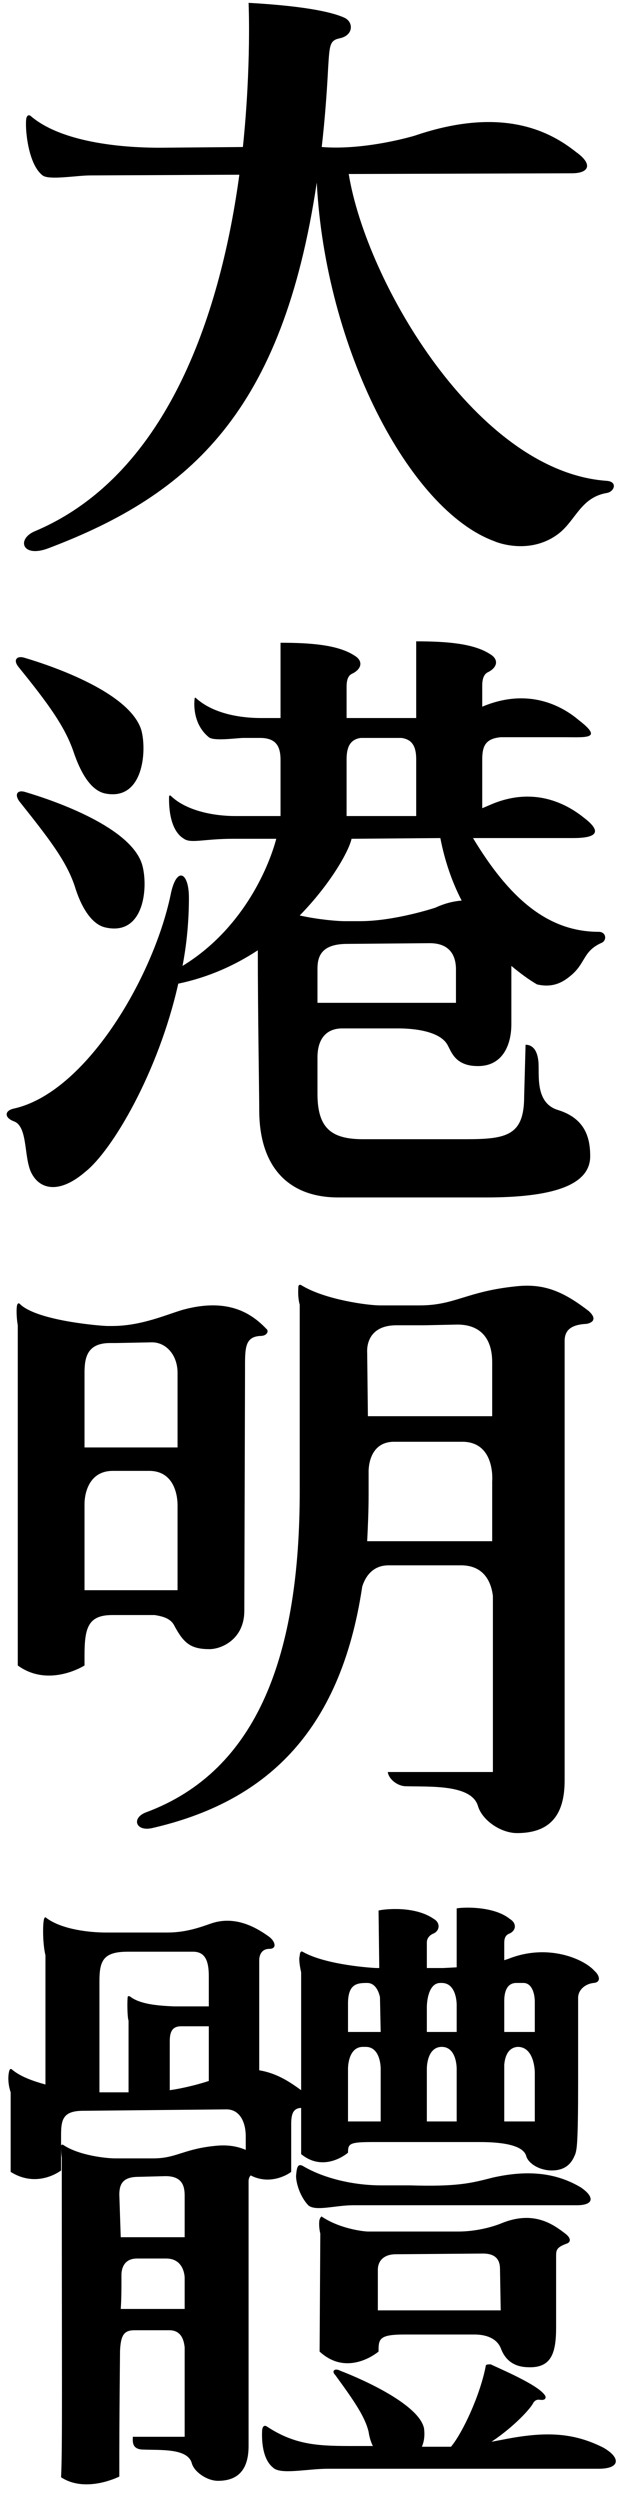 <svg width="88" height="352" viewBox="0 0 88 352" fill="none" xmlns="http://www.w3.org/2000/svg">
<path d="M81.1 21.4C83.5 23.1 83 24.4 80.5 24.4L49.1 24.5C51.6 39.8 67.2 66.4 85.4 67.7C87 67.8 86.5 69.2 85.5 69.4C81.8 70 81.1 73.2 78.7 75.1C74.7 78.2 70 76.4 69.6 76.2C57.6 71.8 45.8 49 44.6 25.7C39.8 57.9 26.9 69.6 6.8 77.2C3.1 78.6 2.3 75.9 4.9 74.8C24.1 66.7 31.2 43 33.7 24.6L12.7 24.7C10.8 24.7 6.9 25.4 6 24.7C3.9 23.1 3.5 17.9 3.7 16.7C3.8 16.2 4.1 16.1 4.4 16.4C9.4 20.6 19.5 20.8 22.5 20.8L34.2 20.7C35.4 9.1 35 0.4 35 0.4C43.9 0.9 47.2 1.9 48.5 2.5C49.8 3.1 49.8 5 47.8 5.4C46.4 5.7 46.4 6.4 46.2 9.6C46 13.5 45.7 17.2 45.3 20.7C51.5 21.2 58.4 19.1 58.4 19.1C71 14.8 77.7 18.7 81.1 21.4ZM47.6 168.6C40.8 168.6 36.5 164.5 36.5 156.3C36.5 153.9 36.3 142.7 36.3 133.8C33.1 135.9 29.4 137.6 25.1 138.5C22.3 151 15.8 162 12 165C8.4 168.1 5.7 167.5 4.5 165.3C3.3 163.2 4 158.7 2 157.9C0.6 157.4 0.6 156.4 1.9 156.1C12 153.9 21.5 137.8 24 126.1C24.8 121.9 26.6 122.7 26.6 126.4C26.6 129.6 26.3 132.9 25.7 136C33.9 131 37.7 122.6 38.9 118.1H32.9C28.7 118.1 26.9 118.8 25.9 118.1C23.7 116.8 23.8 112.9 23.8 112.3C23.8 112 23.9 111.9 24.1 112.1C26.3 114.2 30.2 114.9 33.1 114.9H39.5V107C39.5 105 38.8 103.9 36.6 103.9H34.3C33.4 103.9 30.1 104.4 29.4 103.8C27.2 102 27.3 99.2 27.4 98.4C27.4 98.2 27.5 98.2 27.6 98.3C30.6 101 35.4 101.1 36.8 101.1H39.5V90.5C43.8 90.5 47.6 90.8 49.9 92.3C51.1 93 51 94.1 49.7 94.8C49.2 95 48.8 95.4 48.8 96.7V101.1H58.6V90.3C62.9 90.3 66.7 90.6 69 92.1C70.2 92.8 70.1 93.9 68.8 94.6C68.3 94.8 67.9 95.3 67.9 96.5V99.5L68.4 99.3C74.9 96.8 79.5 99.7 81.5 101.4C85 104.1 82.5 103.8 79.5 103.8H70.5C68.4 104 67.9 105 67.9 106.9V113.8L69.3 113.2C75.6 110.6 80.2 113.5 82.3 115.2C85.4 117.6 83 118 80.7 118H66.6C71.6 126.3 77 131.2 84.3 131.2C85.4 131.2 85.5 132.5 84.6 132.8C82 134 82.5 135.7 80.2 137.5C79.1 138.4 77.7 139.1 75.6 138.6C74.4 137.9 73.2 137 72 136V144.2C72 147.1 70.8 150 67.5 150.1C64.2 150.2 63.6 148.2 63.1 147.3C62.1 145.1 58 144.8 56.1 144.8H48.2C46 144.8 44.7 146.2 44.7 148.9V154C44.7 158.8 46.6 160.4 51.1 160.4H65.6C71.3 160.4 73.8 159.9 73.8 154.4L74 147.1C74.7 147.1 75.6 147.5 75.8 149.4C76 151.1 75.2 155.3 78.6 156.3C82.4 157.5 83.1 160.2 83.1 162.8C83.1 167 77.5 168.6 68.5 168.6H47.6ZM2.6 93.9C1.8 92.9 2.4 92.3 3.4 92.6C7.8 93.9 18.3 97.6 19.9 102.8C20.7 105.7 20.2 112.9 14.7 111.7C12.7 111.2 11.3 108.7 10.3 105.7C9.1 102.3 6.9 99.2 2.6 93.9ZM2.7 112.8C2 111.8 2.5 111.2 3.5 111.5C7.9 112.8 18.4 116.5 20 121.7C20.9 124.7 20.4 131.8 14.9 130.6C12.9 130.2 11.4 127.7 10.5 124.7C9.3 121.2 7 118.2 2.7 112.8ZM42.2 128.9C44.9 129.5 47.6 129.7 48.5 129.7H50.7C55.6 129.7 61.3 127.8 61.3 127.8C62.6 127.2 63.8 126.9 65 126.8C63.6 124.1 62.6 121.1 62 118L49.5 118.1C49.1 119.9 46.5 124.5 42.2 128.9ZM44.7 141.2H64.2V136.5C64.2 134.5 63.3 132.8 60.5 132.8L48.9 132.9C45.3 132.9 44.7 134.6 44.7 136.4V141.2ZM48.8 114.9H58.6V106.9C58.6 105.2 58.1 104.1 56.5 103.9H50.8C49.3 104.1 48.8 105.2 48.8 106.9V114.9ZM82.9 184.6C84 185.6 83.6 186.2 82.6 186.4C80.4 186.5 79.5 187.3 79.5 188.8V250.7C79.5 255.4 77.6 258.1 72.8 258.1C70.5 258.1 67.9 256.3 67.3 254.3C66.4 251.2 60.5 251.6 57 251.5C55.8 251.4 54.7 250.4 54.6 249.5H69.4V224.7C69.2 223.1 68.4 220.5 65.1 220.4H54.7C52.4 220.4 51.4 222.1 51 223.4C47.9 244.2 37.1 253.8 21.4 257.4C19.1 257.9 18.5 256 20.5 255.2C36.5 249.3 42.2 232.6 42.2 210V183.7C41.9 182.6 42 181.6 42 181.3C42 180.9 42.2 180.8 42.5 181C45.8 183 51.8 183.8 53.5 183.8H59.1C64.1 183.8 65.7 181.8 72.8 181.1C76.7 180.7 79.4 181.9 82.9 184.6ZM2.4 183.8C2.5 183.4 2.7 183.5 2.8 183.6C5.2 186 14.4 186.7 15.1 186.7H15.8C19.9 186.7 23.4 185.1 25.8 184.4C32.1 182.7 35.4 184.9 37.5 187.1C37.9 187.4 37.6 188.1 36.7 188.1C34.4 188.2 34.5 189.9 34.5 193L34.4 226.8C34.4 230.8 31.2 232.2 29.5 232.2C26.9 232.2 25.9 231.4 24.6 229C24.1 227.9 23 227.6 21.8 227.4H15.8C12.4 227.4 11.9 229.2 11.9 233.1V234.5C11.9 234.5 6.9 237.7 2.5 234.5V186.6C2.3 185.4 2.3 184.2 2.4 183.8ZM11.9 223.9H25V211.9C25 210.9 24.7 207.1 21 207.1H15.9C11.9 207.1 11.9 211.5 11.9 211.7V223.9ZM11.9 203.8H25V193.3C25 190.8 23.4 189 21.4 189L16.3 189.1H15.4H15.5C12.3 189.1 11.9 191.1 11.9 193.3V203.8ZM51.7 217H69.3C69.3 214.1 69.3 211.3 69.3 208.6C69.3 208.6 69.8 203.1 65.2 203H55.5C51.7 203 51.9 207.3 51.9 207.3V210.5C51.9 212.8 51.8 214.9 51.7 217ZM51.7 190.5L51.8 199.4H69.3V191.8C69.3 188.4 67.6 186.5 64.4 186.5L59.7 186.6H55.8C52.5 186.6 51.6 188.7 51.7 190.5ZM1.5 294.6C1 293.1 1.2 291.9 1.3 291.6C1.4 291.2 1.6 291.3 1.7 291.4C2.9 292.4 4.6 293 6.4 293.5V275.3C6 273.7 6 270.9 6.2 270.2C6.3 269.9 6.4 269.9 6.6 270.1C8.8 271.7 12.7 272.1 14.9 272.1H23.6C26.4 272.1 28.6 271.2 29.8 270.8C33.4 269.6 36.5 271.7 37.9 272.7C38.7 273.3 39.1 274.4 37.9 274.4C36.9 274.4 36.5 275.2 36.5 276V291.5C39 291.9 40.9 293.2 42.4 294.3V277.7C42.1 276.4 42.1 275.6 42.2 275.4C42.2 275.4 42.2 274.6 42.6 274.8C45.9 276.7 52.6 277.1 53.1 277.1H53.4L53.3 269C54.1 268.8 58.4 268.3 61.1 270.2C62 270.7 62 271.9 60.9 272.3C60.5 272.5 60.1 272.9 60.1 273.5V277.1H62.4L64.3 277V268.7C65.4 268.5 69.6 268.4 71.8 270.2C72.8 270.8 72.7 271.9 71.6 272.3C71.2 272.5 71 272.9 71 273.5V276L71.6 275.8C77.1 273.6 82.2 275.8 83.7 277.5C84.4 278.1 84.7 279.1 83.6 279.2C82.5 279.3 81.4 280.1 81.4 281.3V286.3V293.1C81.4 302.2 81.2 302.6 81 303.3C80.7 304 80.1 305.6 77.7 305.6C75.9 305.6 74.4 304.6 74.1 303.6C73.6 301.6 68.9 301.6 67.2 301.6H52.6C49.2 301.6 49 301.8 49 303.1C49 303.1 45.7 306 42.4 303.3V296.8H42.3C41 296.9 41 298.2 41 299.4V305.8C40.5 306.2 38 307.7 35.3 306.3C35.1 306.5 35 306.8 35 307.1V344.4C35 347.4 33.8 349.3 30.7 349.3C29.1 349.3 27.3 348 27 346.8C26.4 344.7 22.6 345 20.2 344.9C18.5 344.9 18.7 343.7 18.7 343.1H26V331.2C26 331 26 330.7 26 330.5C25.9 329.6 25.6 328.2 24 328.1H18.9C17.4 328.1 17 328.9 16.9 331C16.8 341.1 16.8 343.4 16.8 348.7C16.8 348.7 12.1 351.1 8.6 348.8C8.8 344.6 8.7 335.1 8.7 303.8C8.6 303.2 8.6 302.4 8.6 302.2C8.6 302 8.7 301.9 8.9 302C11.1 303.5 15 303.9 16.2 303.9H21.6C24.9 303.9 25.9 302.5 30.7 302.1C32.2 302 33.4 302.2 34.6 302.7V300.8C34.6 298.7 33.7 297 31.9 297L11.7 297.2C8.4 297.2 8.6 298.9 8.6 301.6V305.6C8.6 305.6 5.3 308.2 1.5 305.8V294.6ZM14 294.6H18.1V284.5C17.9 284 17.9 281.3 18 281.1C18 281.1 18.1 281 18.3 281.1C19.7 282.2 22.2 282.4 24.5 282.5H29.4V278.3C29.4 276.5 29.1 274.8 27.2 274.8H18C14.5 274.8 14 276.1 14 279V294.6ZM16.8 309L17 315H26V309.1C26 307.6 25.5 306.4 23.3 306.4L19.5 306.5C17.4 306.5 16.8 307.4 16.8 309ZM17 325.1H26V320.7C26 320.7 26 318 23.4 318H19.3C17.4 318 17.1 319.5 17.1 320.3V320.7C17.1 322.3 17.1 323.7 17 325.1ZM23.9 294.3C26 294 28.2 293.4 29.4 293V285.3H25.5C24.1 285.3 23.9 286.3 23.9 287.5V294.3ZM36.9 342.4C36.9 341.5 37.3 341.5 37.5 341.6C41.7 344.4 45.1 344.4 50.2 344.4H52.5C52.2 343.8 52 343.1 51.9 342.4C51.4 340.3 49.9 338.1 47.2 334.4C46.6 333.8 47.2 333.4 47.9 333.8C51.3 335.1 59 338.6 59.7 341.9C59.8 342.6 59.8 343.6 59.4 344.5C61 344.5 62.3 344.5 63.5 344.5C65.1 342.6 67.6 337.3 68.4 333.1C68.4 332.9 68.8 332.9 69.1 332.9C70.3 333.5 76.1 335.9 76.8 337.4C76.8 337.4 77 338 76.1 337.9C75.6 337.8 75.3 338 75.1 338.3C74.8 339 72.5 341.6 69.2 343.8L70.8 343.5C76.8 342.3 80.7 342.5 84.9 344.6C87.4 346 87.4 347.6 84.3 347.6H46.2C43.2 347.6 39.4 348.5 38.4 347.4C36.7 346 36.9 342.7 36.9 342.4ZM41.7 306.2C41.8 305 42 304.6 42.7 305C45.4 306.6 49.5 307.7 53.7 307.7H57.7C64.4 307.9 66.3 307.4 69.4 306.6C74.3 305.5 78.3 305.9 81.8 308C83.7 309.3 83.7 310.5 81.2 310.5H49.7C47.2 310.5 44.4 311.4 43.4 310.5C42 309 41.6 306.8 41.7 306.2ZM45 331.1L45.1 314.5C44.9 313.7 44.9 312.8 45 312.5C45.1 312.2 45.3 312 45.3 312.1C48 313.9 51.4 314.2 51.8 314.2H64.5C68 314.2 70.7 313 70.7 313C75.2 311.2 77.9 313.2 79.6 314.5C80.4 315.1 80.4 315.7 79.8 315.9C78.4 316.4 78.3 316.8 78.3 317.6V327.7C78.3 331.4 77.6 333.5 74.2 333.3C71.8 333.2 70.9 331.7 70.5 330.6C69.9 329.2 68.4 328.7 66.8 328.7H56.9C53.5 328.7 53.3 329.3 53.3 330.9V331.1C53.3 331.1 49 334.8 45 331.1ZM49 298.7H53.6V291.3C53.6 290.4 53.3 288.2 51.5 288.2H51.1C49.3 288.2 49 290.4 49 291.3V291.8C49 293.7 49 295.9 49 298.7ZM49 286.1H53.6L53.5 281.2C53.3 280.3 52.8 279.2 51.7 279.2C50.3 279.2 49 279.3 49 282.1V286.1ZM53.2 325.3H70.5L70.4 319.5C70.4 318.4 70 317.3 68 317.3L55.7 317.4C54.2 317.4 53.2 318.2 53.2 319.6V325.3ZM60.1 298.7H64.3V291.3C64.3 290.4 64 288.2 62.2 288.2C60.4 288.2 60.1 290.4 60.1 291.3V298.7ZM60.1 286.1H64.3V282.3C64.3 281.4 64 279.2 62.2 279.2H62C60.3 279.2 60.1 281.9 60.1 282.6V286.1ZM71 298.7H75.3V291.8C75.3 291.8 75.3 288.2 72.9 288.2C71.5 288.3 71.1 289.6 71 290.7V298.7ZM71 286.1H75.3V281.9C75.3 280.5 74.8 279.2 73.7 279.2H72.7C71.3 279.2 71 280.6 71 281.7V286.1Z" fill="black"/>
</svg>
